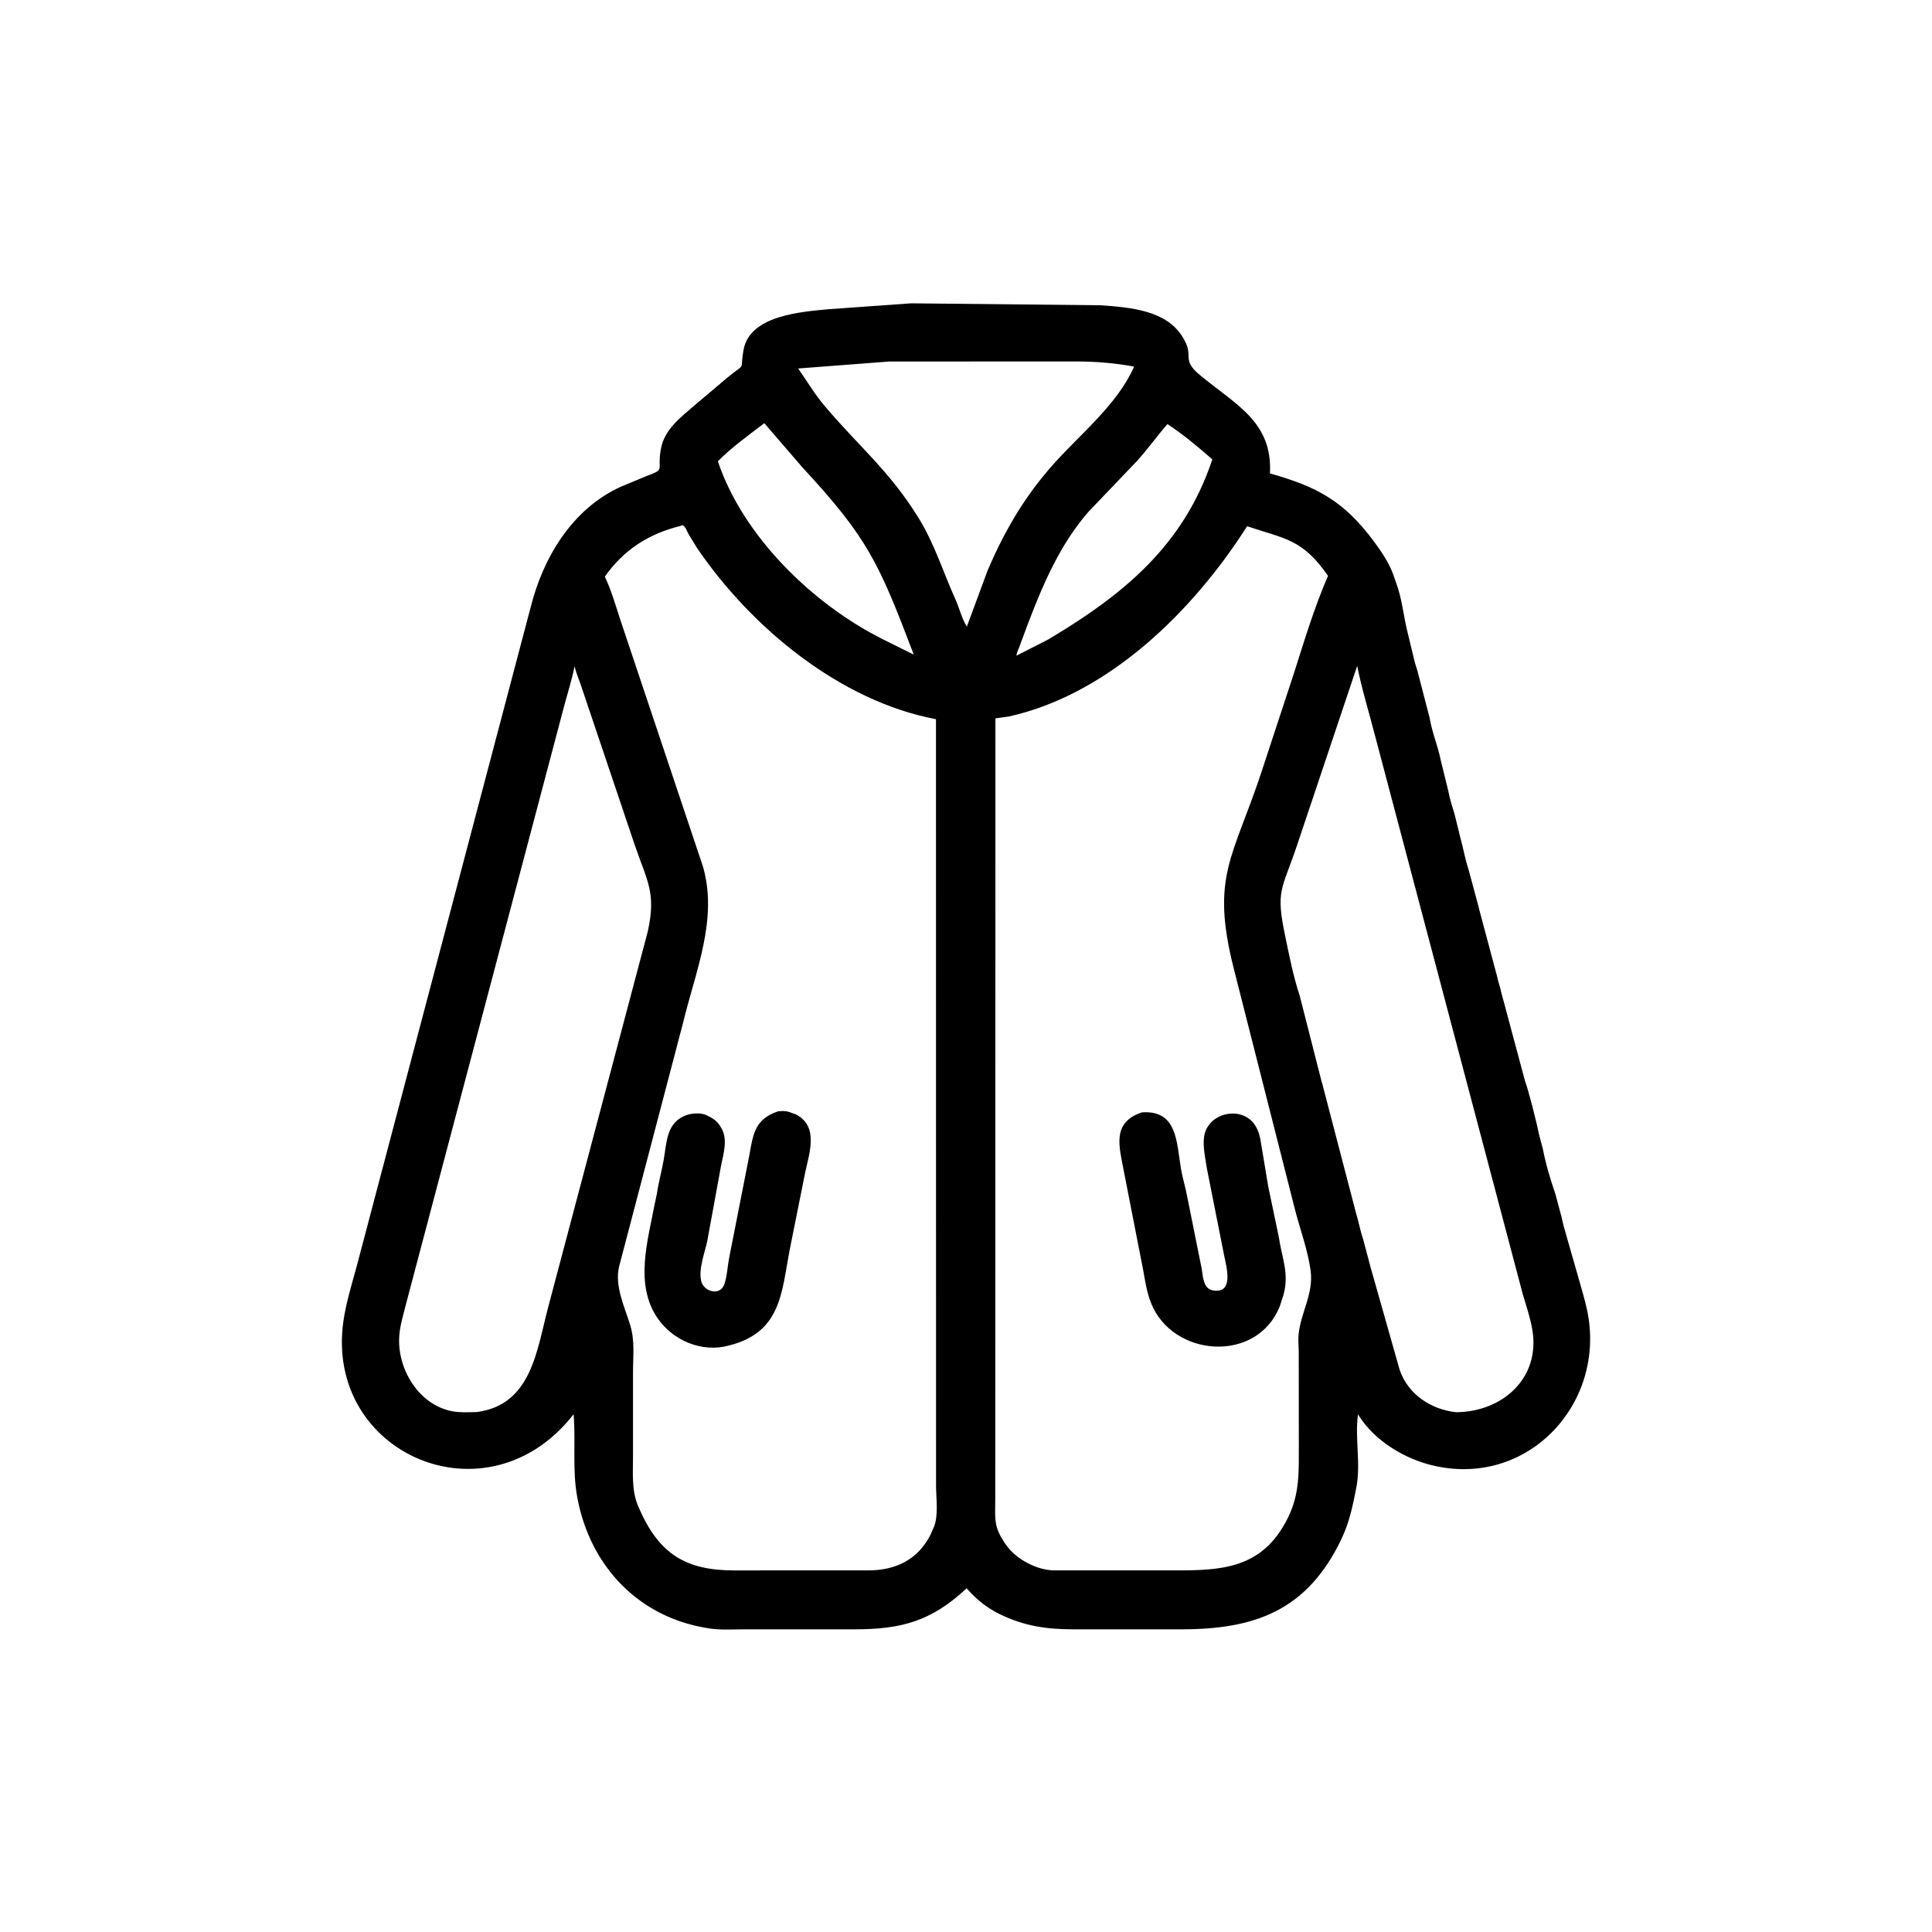 <svg width="48" height="48" viewBox="0 0 48 48" fill="none" xmlns="http://www.w3.org/2000/svg">
<path d="M24.832 40.101C24.506 39.938 24.256 39.735 24.016 39.461C23.136 40.284 22.384 40.479 21.243 40.48L18.507 40.48C18.23 40.48 17.933 40.501 17.659 40.463C15.899 40.218 14.665 38.936 14.343 37.207C14.214 36.514 14.308 35.834 14.251 35.136C12.111 37.889 8.058 36.124 8.532 32.822C8.599 32.355 8.749 31.881 8.871 31.427L13.184 15.087C13.494 13.849 14.219 12.642 15.421 12.094L16.046 11.834C16.547 11.645 16.324 11.714 16.414 11.188L16.42 11.156C16.504 10.664 16.925 10.359 17.28 10.05L18.075 9.379C18.561 8.98 18.371 9.261 18.474 8.689C18.629 7.829 19.929 7.745 20.592 7.682L22.633 7.536L27.337 7.584C28.073 7.638 29.03 7.7 29.421 8.442L29.437 8.472C29.643 8.849 29.364 8.944 29.795 9.304C30.695 10.058 31.617 10.467 31.552 11.762C32.716 12.091 33.389 12.441 34.145 13.466C34.32 13.704 34.503 13.973 34.606 14.252L34.688 14.484C34.834 14.871 34.868 15.304 34.969 15.703L35.146 16.434C35.169 16.536 35.212 16.631 35.233 16.734L35.516 17.824C35.575 18.183 35.724 18.532 35.795 18.888L35.983 19.652C36.017 19.846 36.085 20.049 36.141 20.238L36.282 20.812C36.355 21.068 36.399 21.345 36.483 21.594L36.733 22.52C36.743 22.566 36.751 22.606 36.765 22.65L37.201 24.281C37.224 24.407 37.274 24.524 37.297 24.651L37.892 26.869C37.985 27.117 38.184 27.916 38.239 28.195L38.331 28.54C38.399 28.904 38.521 29.309 38.641 29.657L38.8 30.25C38.826 30.387 38.869 30.534 38.907 30.668L39.218 31.753C39.291 32.018 39.375 32.285 39.432 32.554C39.913 34.834 38.001 36.941 35.648 36.421C34.916 36.259 34.158 35.808 33.753 35.161L33.739 35.138C33.657 35.73 33.813 36.366 33.698 36.955C33.609 37.411 33.53 37.809 33.328 38.235C32.475 40.027 31.16 40.479 29.358 40.48L26.659 40.48C25.992 40.479 25.447 40.399 24.832 40.101ZM22.09 8.982L19.83 9.155C20.047 9.466 20.237 9.787 20.482 10.078C21.319 11.074 22.109 11.704 22.834 12.889C23.22 13.519 23.437 14.225 23.738 14.892C23.841 15.118 23.886 15.352 24.021 15.568L24.539 14.168C24.952 13.206 25.429 12.38 26.121 11.59C26.802 10.812 27.75 10.074 28.177 9.108C27.69 9.018 27.229 8.982 26.734 8.98L22.09 8.982ZM18.989 10.514C18.599 10.813 18.179 11.111 17.835 11.461C18.462 13.328 20.194 15.015 21.949 15.89L22.702 16.264C21.84 13.996 21.568 13.375 19.951 11.629L18.989 10.514ZM29.006 10.536C28.74 10.838 28.513 11.164 28.24 11.462L27.042 12.716C26.341 13.519 25.916 14.506 25.541 15.491L25.323 16.077C25.303 16.131 25.252 16.234 25.255 16.289L26.04 15.889C27.885 14.791 29.404 13.569 30.12 11.414C29.78 11.113 29.389 10.789 29.011 10.54L29.006 10.536ZM16.907 13.066C16.113 13.264 15.5 13.655 15.027 14.326C15.184 14.66 15.287 15.012 15.4 15.363L17.463 21.524C17.846 22.837 17.276 24.14 16.972 25.406L15.382 31.465C15.266 31.943 15.515 32.462 15.656 32.918C15.777 33.308 15.727 33.689 15.727 34.095L15.727 36.18C15.727 36.593 15.688 37.026 15.853 37.417C16.363 38.62 17.04 39.016 18.25 39.017L19.183 39.016L21.581 39.016C22.244 39.014 22.801 38.756 23.117 38.132L23.205 37.932C23.318 37.644 23.258 37.234 23.256 36.925L23.254 17.868C20.876 17.421 18.663 15.593 17.319 13.616L17.11 13.277C17.069 13.204 17.033 13.08 16.958 13.046L16.907 13.066ZM30.984 13.074C29.657 15.161 27.562 17.247 25.062 17.802L24.731 17.847L24.727 37.229C24.727 37.765 24.677 37.93 24.998 38.386C25.248 38.74 25.757 39.012 26.194 39.016L28.916 39.016C30.22 39.017 31.331 39.067 32.003 37.699C32.294 37.104 32.268 36.558 32.269 35.914L32.267 33.619C32.267 33.464 32.248 33.299 32.264 33.146C32.318 32.609 32.639 32.142 32.562 31.569C32.495 31.068 32.303 30.552 32.176 30.061L30.65 24.054C30.071 21.754 30.642 21.312 31.354 19.14L32.144 16.737C32.408 15.913 32.649 15.101 32.994 14.307C32.359 13.383 31.903 13.385 30.984 13.074ZM33.719 16.544L32.219 21.017C31.849 22.117 31.69 22.108 31.929 23.251C32.031 23.74 32.132 24.262 32.29 24.735L32.821 26.817C32.829 26.856 32.84 26.89 32.852 26.927L33.691 30.142C33.759 30.354 33.793 30.582 33.868 30.791L34.041 31.446C34.048 31.484 34.059 31.517 34.071 31.553L34.773 34.03C34.978 34.642 35.559 35.023 36.181 35.086C37.322 35.078 38.266 34.247 38.073 33.054C38.025 32.758 37.922 32.453 37.836 32.165L34.152 18.239C34.007 17.675 33.832 17.116 33.719 16.544ZM14.275 16.554C14.199 16.936 14.074 17.305 13.979 17.681L10.096 32.365C10.033 32.623 9.945 32.896 9.922 33.16C9.849 33.982 10.388 34.901 11.238 35.063C11.437 35.1 11.645 35.085 11.847 35.082C13.208 34.901 13.334 33.55 13.62 32.474L16.092 23.15C16.312 22.169 16.073 21.889 15.759 20.961L14.421 16.99C14.37 16.843 14.309 16.706 14.275 16.554Z" fill="black"/>
<path d="M16.319 29.666C16.36 29.384 16.438 29.104 16.488 28.823C16.567 28.38 16.551 27.881 17.06 27.703C17.197 27.655 17.418 27.642 17.554 27.707L17.578 27.72C17.71 27.782 17.808 27.846 17.889 27.972L17.91 28.007C18.098 28.304 17.968 28.67 17.909 28.992L17.57 30.842C17.507 31.132 17.349 31.538 17.422 31.831C17.487 32.093 17.884 32.204 17.993 31.914C18.064 31.723 18.075 31.455 18.116 31.249L18.619 28.693C18.71 28.163 18.764 27.8 19.331 27.611C19.419 27.604 19.502 27.595 19.587 27.621L19.769 27.685C20.344 27.973 20.112 28.636 20.007 29.118L19.617 31.066C19.416 32.123 19.404 33.093 18.132 33.423L18.101 33.431C17.44 33.609 16.73 33.311 16.345 32.761C15.758 31.921 16.093 30.834 16.265 29.916L16.319 29.666Z" fill="black"/>
<path d="M31.509 29.479L31.77 30.725C31.845 31.248 32.039 31.636 31.885 32.179L31.797 32.451C31.232 33.882 29.128 33.723 28.596 32.37C28.49 32.1 28.451 31.827 28.4 31.546L27.918 29.08C27.807 28.485 27.616 27.891 28.368 27.637C29.252 27.573 29.23 28.378 29.339 29.026C29.378 29.259 29.45 29.487 29.493 29.717L29.856 31.521C29.887 31.7 29.891 32.015 30.129 32.058C30.672 32.157 30.467 31.463 30.412 31.184L29.983 29.022C29.946 28.78 29.879 28.478 29.916 28.236C30.01 27.618 30.905 27.45 31.205 27.995L31.218 28.02C31.277 28.125 31.308 28.256 31.325 28.375L31.509 29.479Z" fill="black"/>
</svg>

